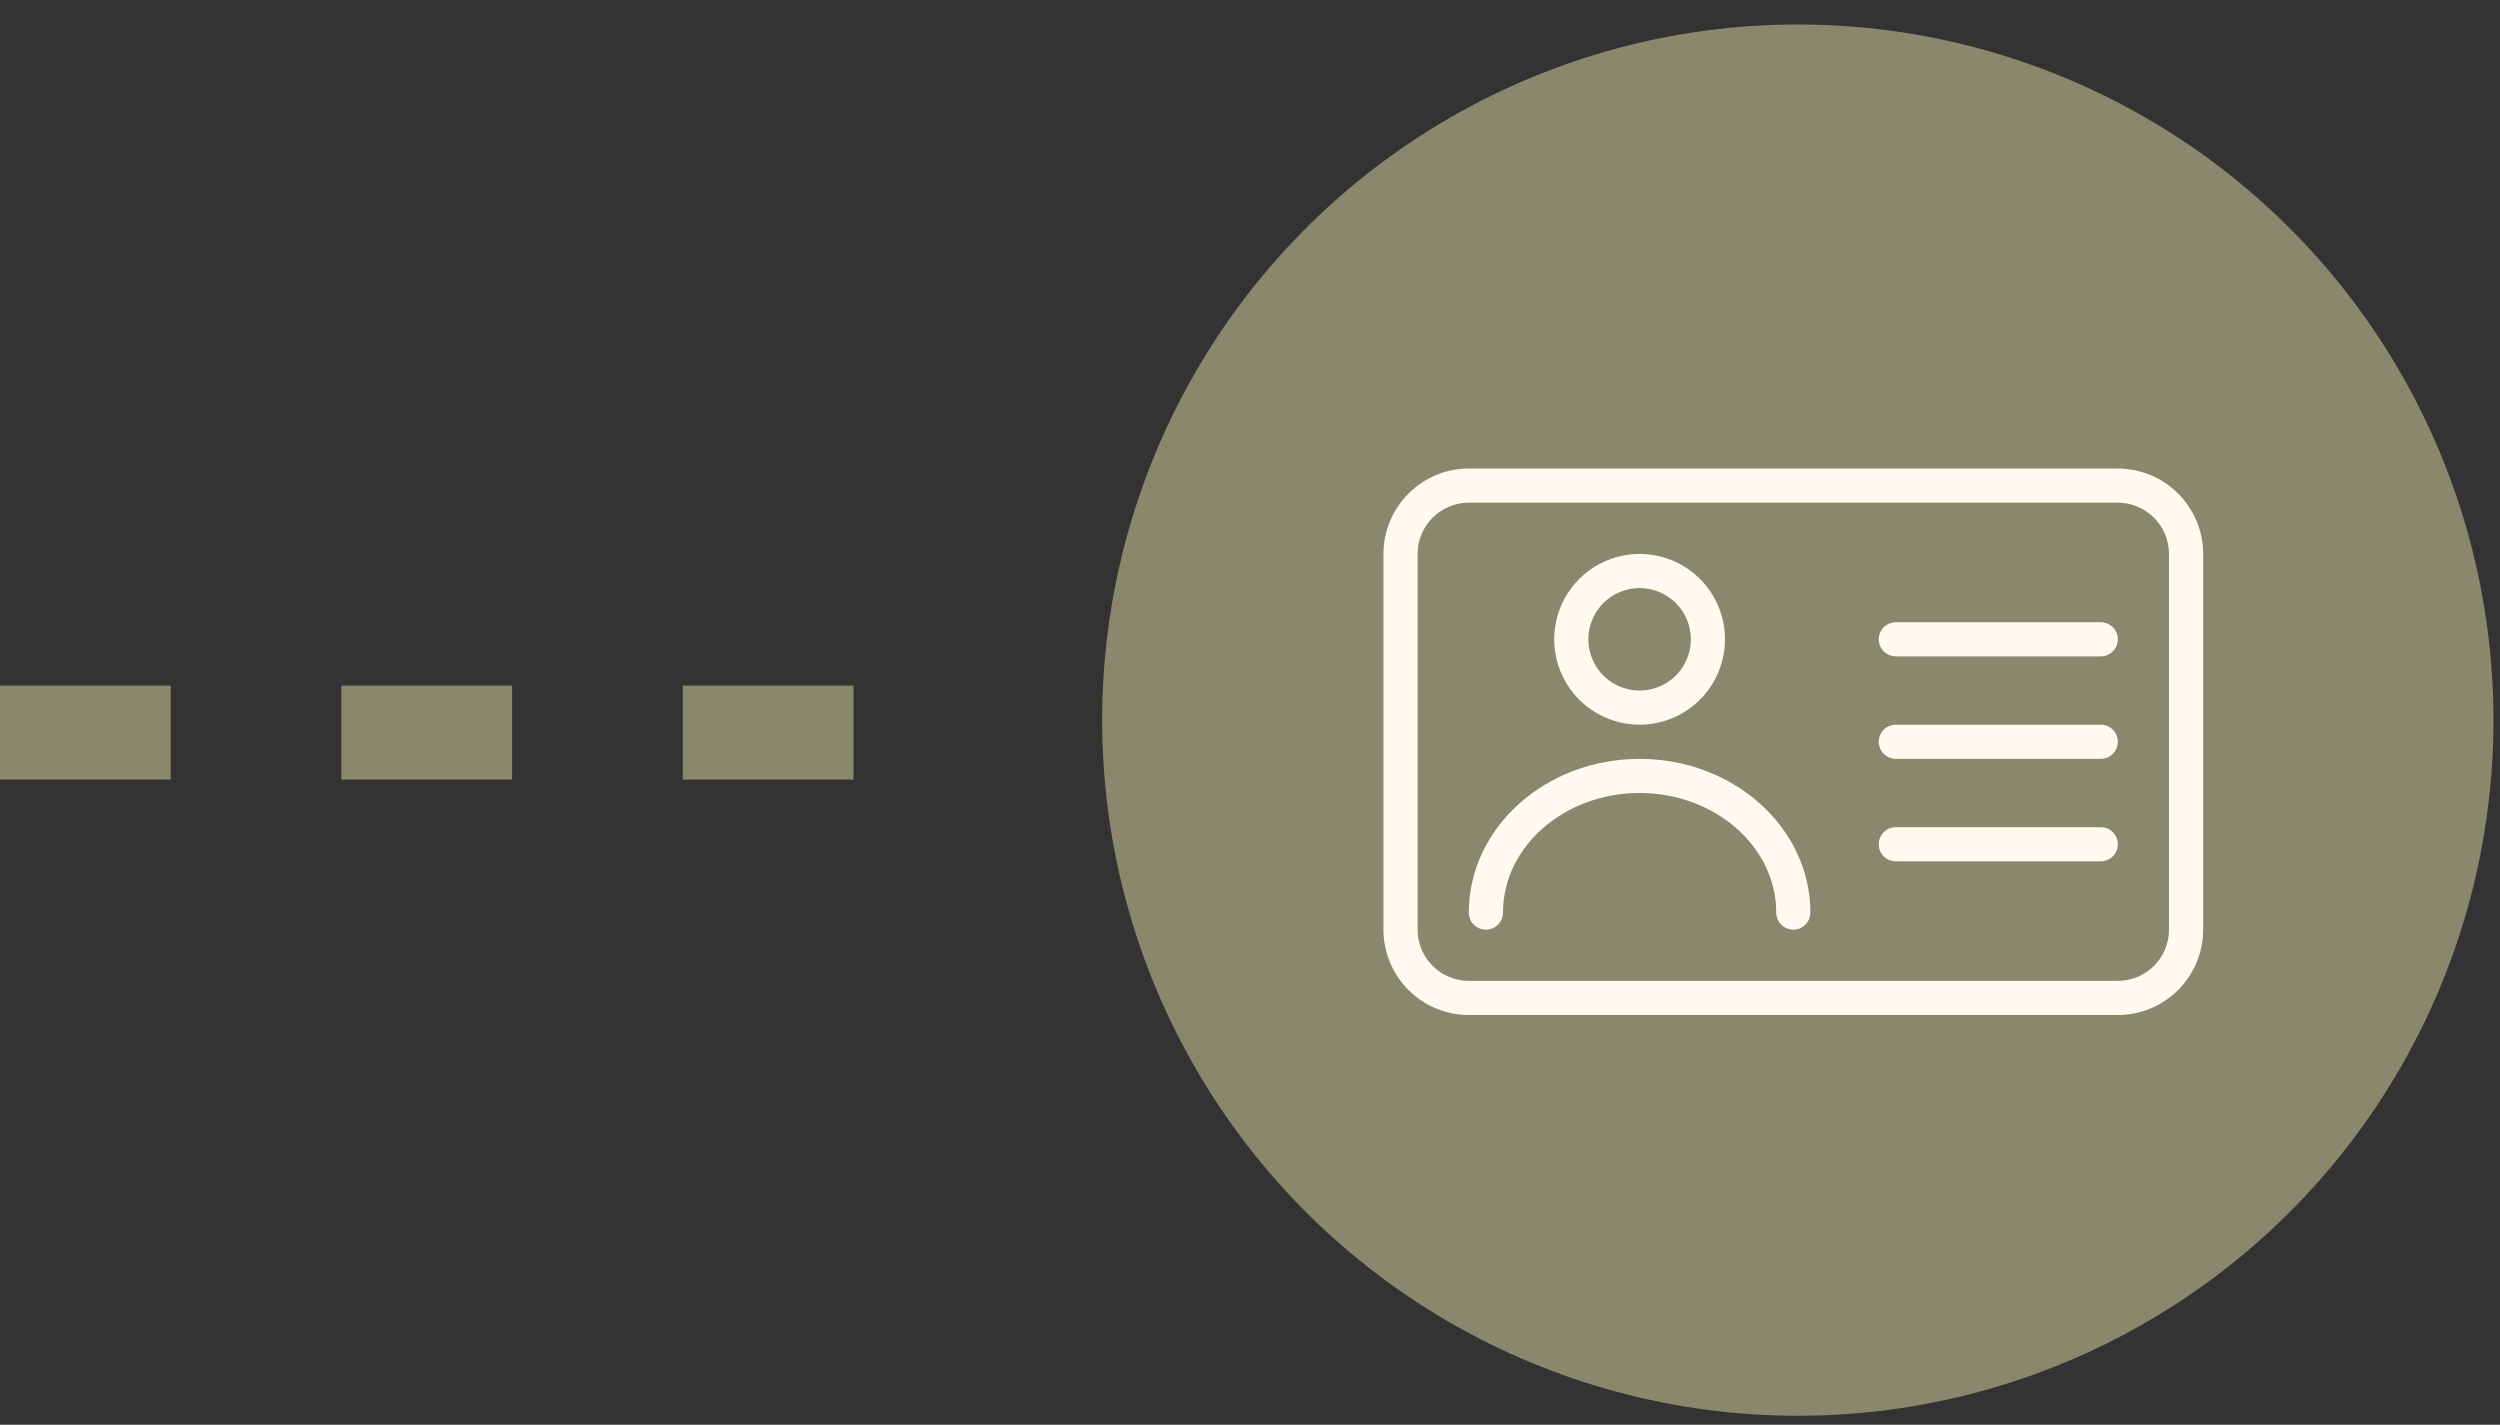 <svg width="93" height="53" viewBox="0 0 93 53" fill="none" xmlns="http://www.w3.org/2000/svg">
<rect x="0" y="0" width="93" height="53" fill="#333333" stroke="none"/>
<line y1="27.253" x2="36" y2="27.253" stroke="#89886D" stroke-width="3.494" stroke-dasharray="6.35 6.35"/>
<circle cx="66.879" cy="26.789" r="25.878" transform="rotate(90 66.879 26.789)" fill="#89886D"/>
<g clip-path="url(#clip0_404_19)">
<path d="M78.781 37.759H54.64C53.798 37.758 52.991 37.423 52.395 36.828C51.8 36.232 51.465 35.425 51.464 34.583V20.606C51.465 19.764 51.8 18.956 52.395 18.361C52.991 17.765 53.798 17.43 54.64 17.429H78.781C79.624 17.43 80.431 17.765 81.026 18.361C81.622 18.956 81.957 19.764 81.958 20.606V34.583C81.957 35.425 81.622 36.232 81.026 36.828C80.431 37.423 79.624 37.758 78.781 37.759ZM54.64 18.7C54.135 18.7 53.65 18.901 53.292 19.258C52.935 19.616 52.734 20.1 52.734 20.606V34.583C52.734 35.088 52.935 35.573 53.292 35.93C53.65 36.288 54.135 36.488 54.64 36.488H78.781C79.287 36.488 79.772 36.288 80.129 35.93C80.487 35.573 80.687 35.088 80.687 34.583V20.606C80.687 20.1 80.487 19.616 80.129 19.258C79.772 18.901 79.287 18.7 78.781 18.7H54.64Z" fill="#FFF9F0"/>
<path d="M60.993 26.959C60.365 26.959 59.751 26.772 59.229 26.423C58.706 26.074 58.299 25.578 58.059 24.998C57.818 24.417 57.755 23.779 57.878 23.163C58.001 22.546 58.303 21.98 58.747 21.536C59.191 21.092 59.758 20.789 60.374 20.667C60.99 20.544 61.629 20.607 62.209 20.848C62.789 21.088 63.285 21.495 63.635 22.017C63.984 22.54 64.17 23.154 64.17 23.782C64.169 24.624 63.834 25.432 63.238 26.027C62.643 26.623 61.836 26.958 60.993 26.959ZM60.993 21.876C60.616 21.876 60.248 21.988 59.934 22.198C59.621 22.407 59.377 22.705 59.233 23.053C59.088 23.401 59.051 23.784 59.124 24.154C59.198 24.524 59.379 24.863 59.646 25.13C59.912 25.396 60.252 25.578 60.622 25.651C60.991 25.725 61.374 25.687 61.723 25.543C62.071 25.399 62.369 25.154 62.578 24.841C62.788 24.528 62.899 24.159 62.899 23.782C62.899 23.277 62.699 22.792 62.341 22.434C61.984 22.077 61.499 21.876 60.993 21.876Z" fill="#FFF9F0"/>
<path d="M66.711 34.583C66.542 34.583 66.381 34.516 66.262 34.397C66.142 34.278 66.076 34.116 66.076 33.947C66.076 31.496 63.795 29.5 60.993 29.5C58.191 29.5 55.911 31.496 55.911 33.947C55.911 34.116 55.844 34.278 55.725 34.397C55.605 34.516 55.444 34.583 55.275 34.583C55.107 34.583 54.945 34.516 54.826 34.397C54.707 34.278 54.64 34.116 54.64 33.947C54.64 30.794 57.49 28.23 60.993 28.23C64.496 28.23 67.346 30.794 67.346 33.947C67.346 34.116 67.279 34.278 67.16 34.397C67.041 34.516 66.879 34.583 66.711 34.583Z" fill="#FFF9F0"/>
<path d="M78.148 24.417H70.525C70.356 24.417 70.194 24.35 70.075 24.231C69.956 24.112 69.889 23.951 69.889 23.782C69.889 23.613 69.956 23.452 70.075 23.333C70.194 23.214 70.356 23.147 70.525 23.147H78.148C78.317 23.147 78.478 23.214 78.597 23.333C78.716 23.452 78.783 23.613 78.783 23.782C78.783 23.951 78.716 24.112 78.597 24.231C78.478 24.35 78.317 24.417 78.148 24.417Z" fill="#FFF9F0"/>
<path d="M78.148 28.229H70.525C70.356 28.229 70.194 28.162 70.075 28.043C69.956 27.924 69.889 27.762 69.889 27.594C69.889 27.425 69.956 27.264 70.075 27.145C70.194 27.026 70.356 26.959 70.525 26.959H78.148C78.317 26.959 78.478 27.026 78.597 27.145C78.716 27.264 78.783 27.425 78.783 27.594C78.783 27.762 78.716 27.924 78.597 28.043C78.478 28.162 78.317 28.229 78.148 28.229Z" fill="#FFF9F0"/>
<path d="M78.148 32.041H70.525C70.356 32.041 70.194 31.974 70.075 31.855C69.956 31.736 69.889 31.575 69.889 31.406C69.889 31.238 69.956 31.076 70.075 30.957C70.194 30.838 70.356 30.771 70.525 30.771H78.148C78.317 30.771 78.478 30.838 78.597 30.957C78.716 31.076 78.783 31.238 78.783 31.406C78.783 31.575 78.716 31.736 78.597 31.855C78.478 31.974 78.317 32.041 78.148 32.041Z" fill="#FFF9F0"/>
</g>
<defs>
<clipPath id="clip0_404_19">
<rect width="30.494" height="30.494" fill="white" transform="translate(51.463 12.347)"/>
</clipPath>
</defs>
</svg>
